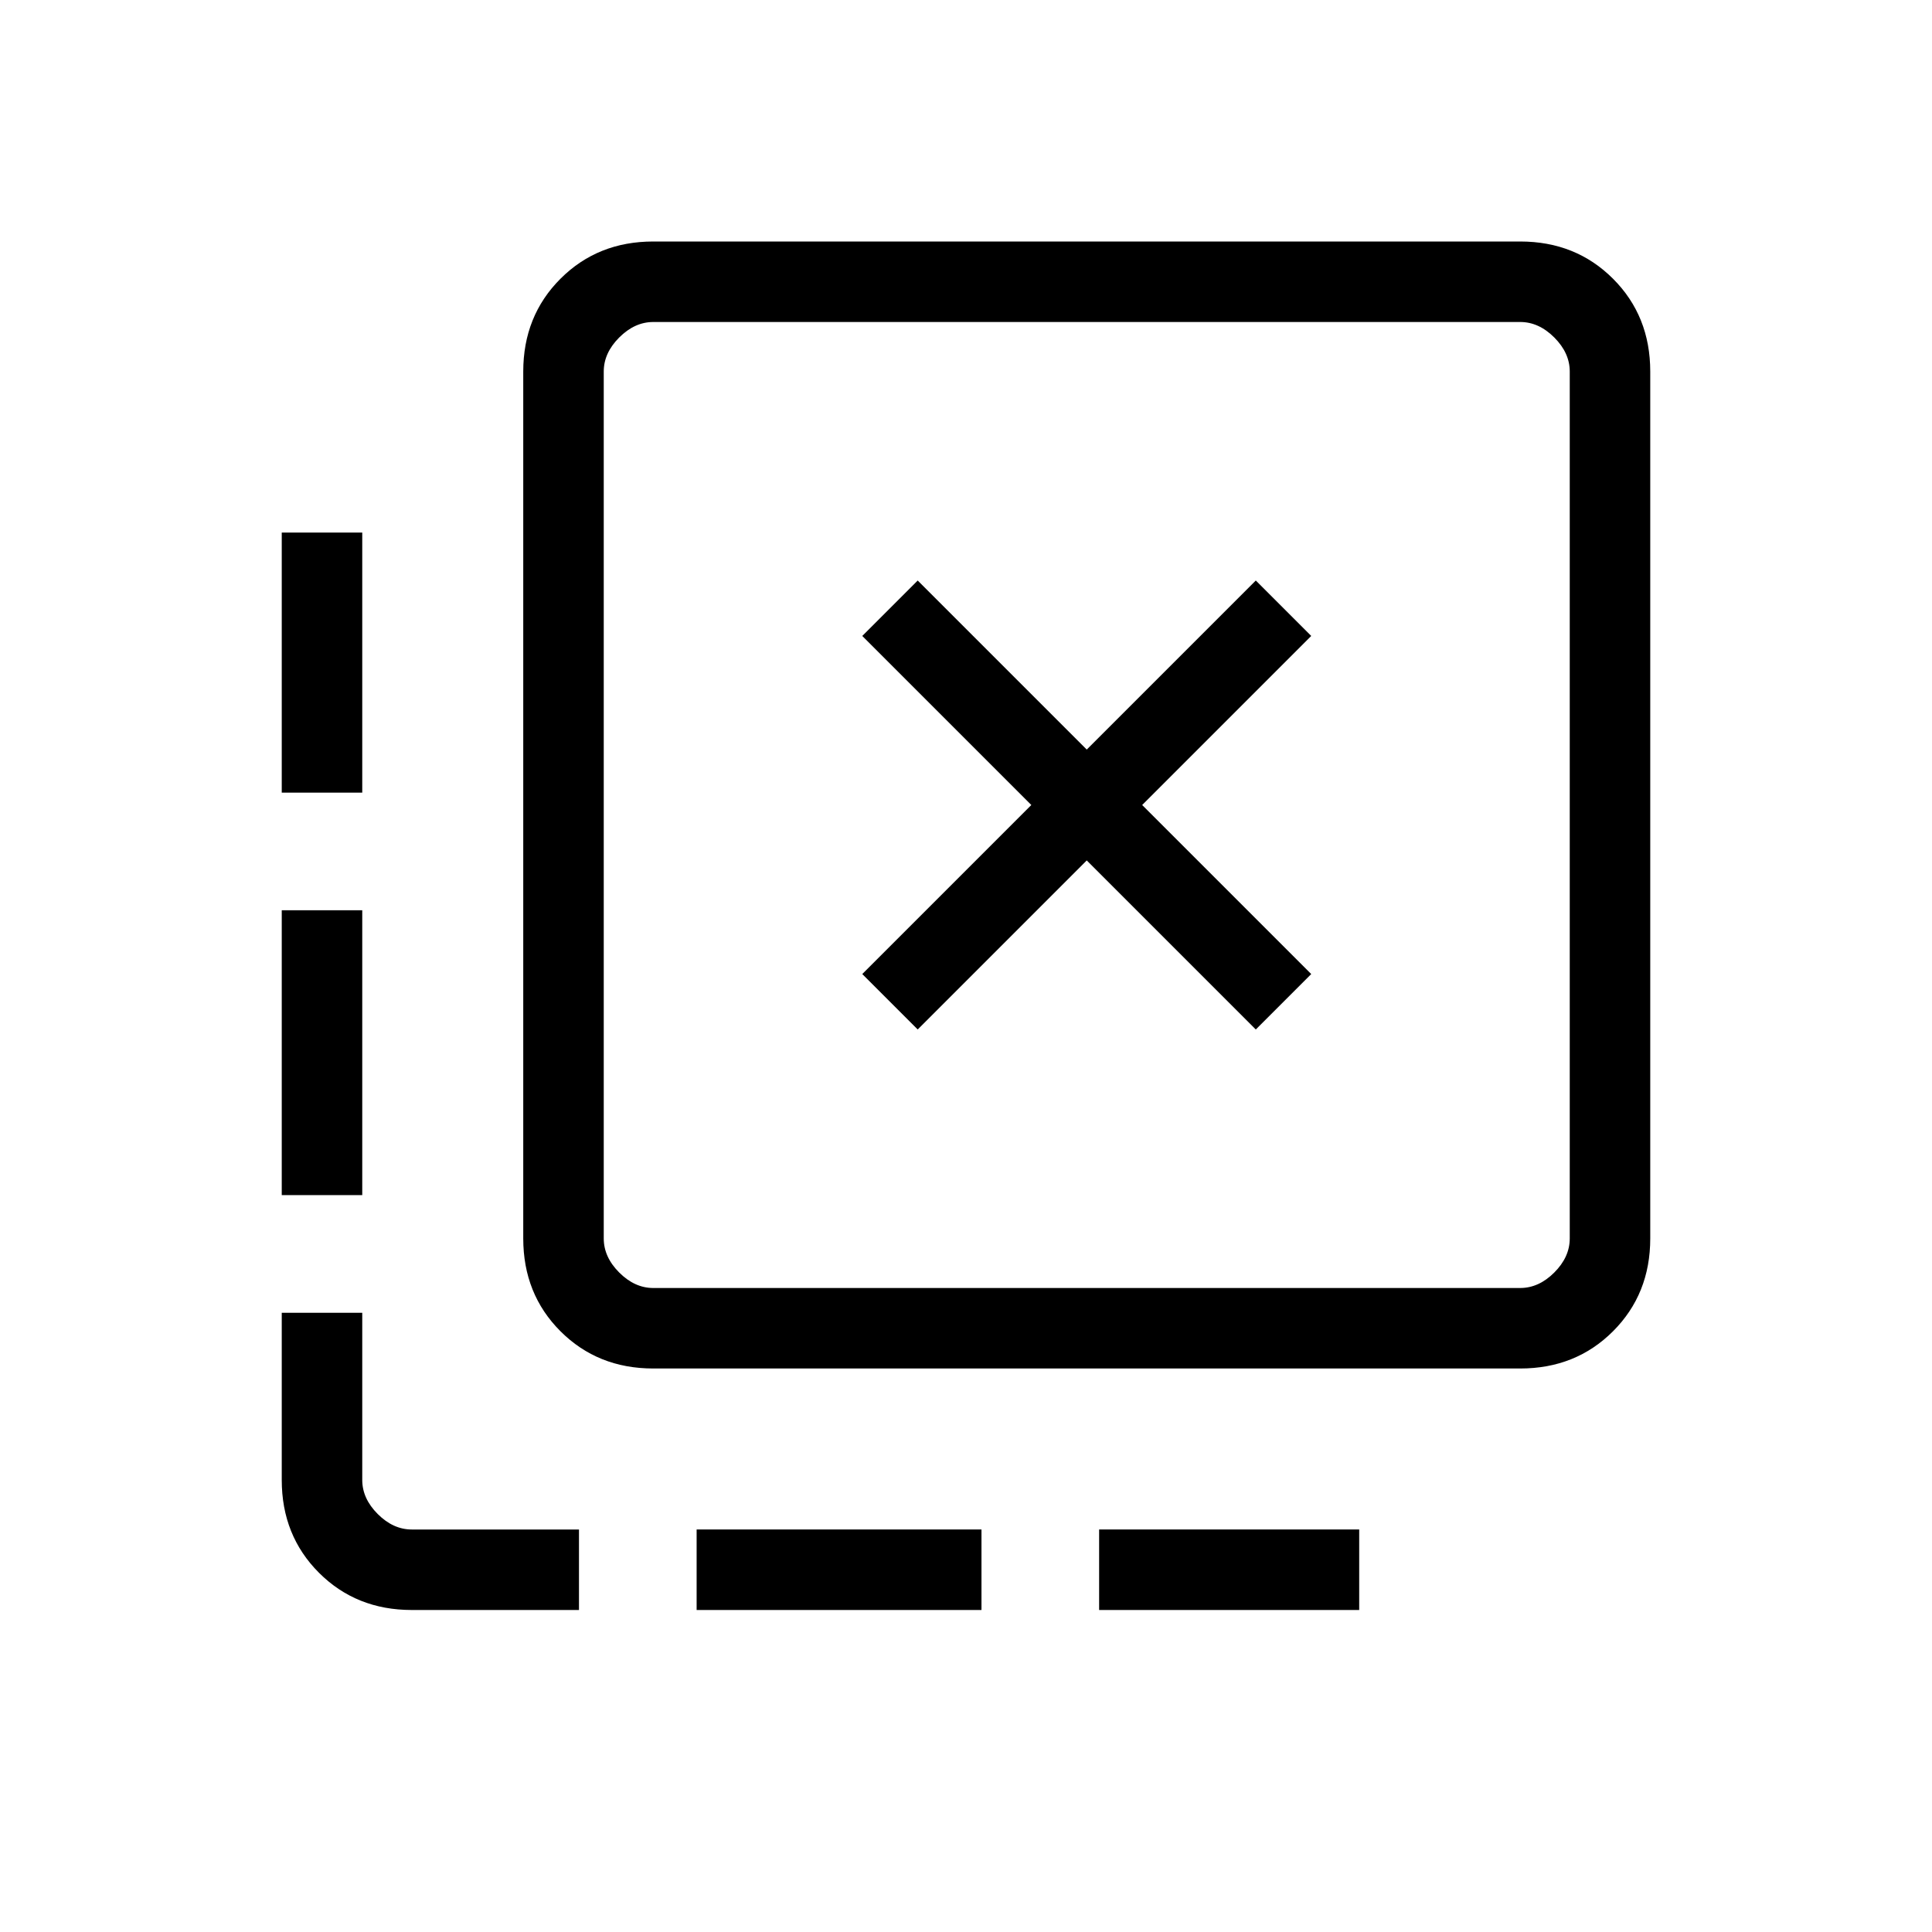 <svg xmlns="http://www.w3.org/2000/svg" height="24" viewBox="0 -960 960 960" width="24"><path d="M546.15-160v-40h129.23v40H546.15Zm-200 0v-40h141.54v40H346.15ZM180-566.15h-40v-129.23h40v129.23Zm0 200h-40v-141.54h40v141.54ZM287.69-160h-83.07q-27.62 0-46.12-18.5Q140-197 140-224.61v-83.08h40v83.08q0 9.23 7.69 16.92 7.69 7.69 16.93 7.69h83.07v40ZM456-448.46l84-84 84 84L651.54-476l-84-84 84-84L624-671.54l-84 84-84-84L428.46-644l84 84-84 84L456-448.46ZM324.62-280q-27.62 0-46.12-18.5Q260-317 260-344.62v-430.76q0-27.62 18.5-46.12Q297-840 324.62-840h430.76q27.62 0 46.12 18.5Q820-803 820-775.38v430.76q0 27.62-18.5 46.12Q783-280 755.38-280H324.62Zm0-40h430.76q9.24 0 16.93-7.69 7.69-7.69 7.69-16.93v-430.76q0-9.24-7.69-16.93-7.69-7.69-16.93-7.69H324.62q-9.24 0-16.93 7.69-7.69 7.69-7.69 16.93v430.76q0 9.24 7.69 16.93 7.69 7.69 16.93 7.69ZM300-800v480-480Z"/></svg>